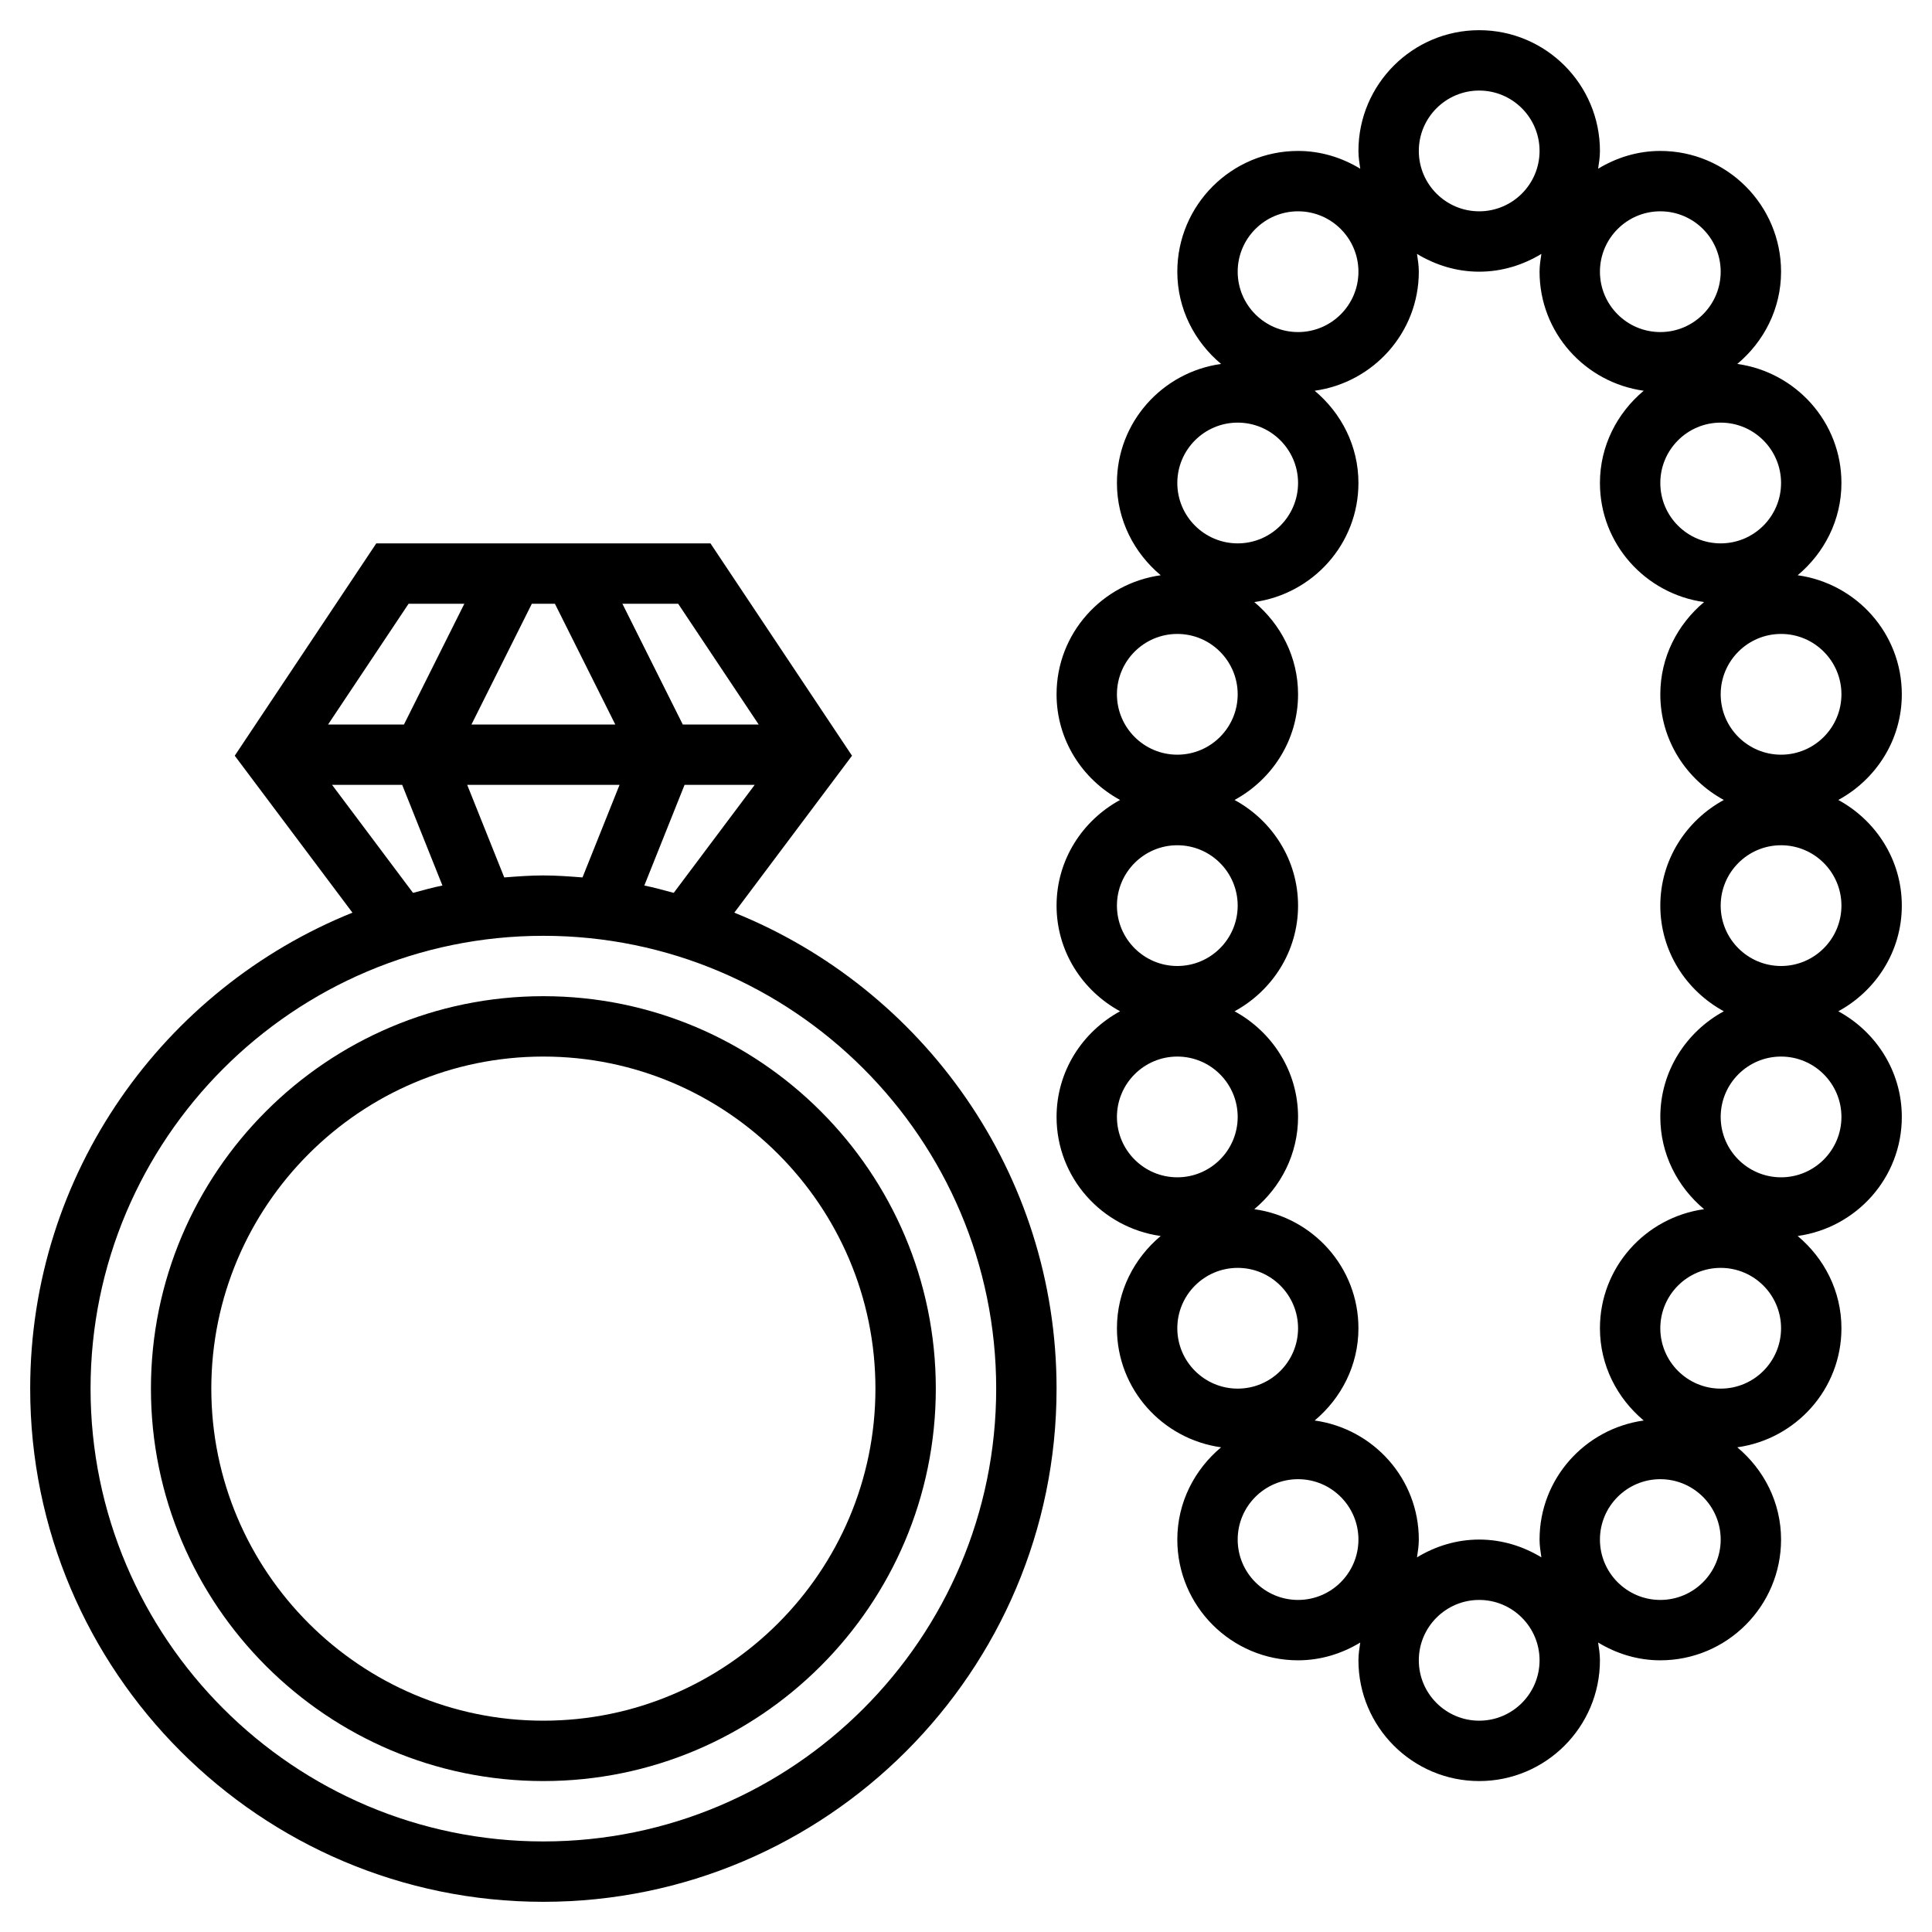 <svg height='100px' width='100px' xmlns="http://www.w3.org/2000/svg" version="1.1" x="0px" y="0px" viewBox="0 0 64 64" style="enable-background:new 0 0 64 64;"><g><path d="M24.325,30.233l3.899-5.199L23.535,18h-11.07l-4.689,7.034l3.899,5.199C5.427,32.749,1,38.862,1,46c0,9.374,7.626,17,17,17   s17-7.626,17-17C35,38.862,30.573,32.749,24.325,30.233z M21.344,29.334L22.677,26H25l-2.682,3.577   C21.994,29.492,21.674,29.4,21.344,29.334z M16.704,29.066L15.477,26h5.046l-1.227,3.066C18.867,29.033,18.438,29,18,29   S17.133,29.033,16.704,29.066z M15.618,24l2-4h0.764l2,4H15.618z M25.132,24h-2.514l-2-4h1.847L25.132,24z M13.535,20h1.847l-2,4   h-2.514L13.535,20z M11,26h2.323l1.333,3.334c-0.33,0.066-0.651,0.158-0.974,0.243L11,26z M18,61C9.729,61,3,54.271,3,46   s6.729-15,15-15s15,6.729,15,15S26.271,61,18,61z"></path><path d="M18,33c-7.168,0-13,5.832-13,13s5.832,13,13,13s13-5.832,13-13S25.168,33,18,33z M18,57c-6.065,0-11-4.935-11-11   s4.935-11,11-11s11,4.935,11,11S24.065,57,18,57z"></path><path d="M63,30c0-1.516-0.858-2.822-2.104-3.5C62.142,25.822,63,24.516,63,23c0-2.017-1.506-3.673-3.45-3.944   C60.428,18.321,61,17.232,61,16c0-2.017-1.506-3.673-3.45-3.944C58.428,11.321,59,10.232,59,9c0-2.206-1.794-4-4-4   c-0.756,0-1.456,0.223-2.06,0.589C52.969,5.395,53,5.202,53,5c0-2.206-1.794-4-4-4s-4,1.794-4,4c0,0.202,0.031,0.395,0.06,0.589   C44.456,5.223,43.756,5,43,5c-2.206,0-4,1.794-4,4c0,1.232,0.572,2.321,1.45,3.056C38.506,12.327,37,13.983,37,16   c0,1.232,0.572,2.321,1.45,3.056C36.506,19.327,35,20.983,35,23c0,1.516,0.858,2.822,2.104,3.5C35.858,27.178,35,28.484,35,30   s0.858,2.822,2.104,3.5C35.858,34.178,35,35.484,35,37c0,2.017,1.506,3.673,3.45,3.944C37.572,41.679,37,42.768,37,44   c0,2.017,1.506,3.673,3.45,3.944C39.572,48.679,39,49.768,39,51c0,2.206,1.794,4,4,4c0.756,0,1.456-0.223,2.06-0.589   C45.031,54.605,45,54.798,45,55c0,2.206,1.794,4,4,4s4-1.794,4-4c0-0.202-0.031-0.395-0.06-0.589C53.544,54.777,54.244,55,55,55   c2.206,0,4-1.794,4-4c0-1.232-0.572-2.321-1.45-3.056C59.494,47.673,61,46.017,61,44c0-1.232-0.572-2.321-1.45-3.056   C61.494,40.673,63,39.017,63,37c0-1.516-0.858-2.822-2.104-3.5C62.142,32.822,63,31.516,63,30z M57.104,33.5   C55.858,34.178,55,35.484,55,37c0,1.232,0.572,2.321,1.45,3.056C54.506,40.327,53,41.983,53,44c0,1.232,0.572,2.321,1.45,3.056   C52.506,47.327,51,48.983,51,51c0,0.202,0.031,0.395,0.06,0.589C50.456,51.223,49.756,51,49,51s-1.456,0.223-2.06,0.589   C46.969,51.395,47,51.202,47,51c0-2.017-1.506-3.673-3.45-3.944C44.428,46.321,45,45.232,45,44c0-2.017-1.506-3.673-3.45-3.944   C42.428,39.321,43,38.232,43,37c0-1.516-0.858-2.822-2.104-3.5C42.142,32.822,43,31.516,43,30s-0.858-2.822-2.104-3.5   C42.142,25.822,43,24.516,43,23c0-1.232-0.572-2.321-1.45-3.056C43.494,19.673,45,18.017,45,16c0-1.232-0.572-2.321-1.45-3.056   C45.494,12.673,47,11.017,47,9c0-0.202-0.031-0.395-0.06-0.589C47.544,8.777,48.244,9,49,9s1.456-0.223,2.06-0.589   C51.031,8.605,51,8.798,51,9c0,2.017,1.506,3.673,3.45,3.944C53.572,13.679,53,14.768,53,16c0,2.017,1.506,3.673,3.45,3.944   C55.572,20.679,55,21.768,55,23c0,1.516,0.858,2.822,2.104,3.5C55.858,27.178,55,28.484,55,30S55.858,32.822,57.104,33.5z M61,23   c0,1.103-0.897,2-2,2s-2-0.897-2-2s0.897-2,2-2S61,21.897,61,23z M59,16c0,1.103-0.897,2-2,2s-2-0.897-2-2s0.897-2,2-2   S59,14.897,59,16z M55,7c1.103,0,2,0.897,2,2s-0.897,2-2,2s-2-0.897-2-2S53.897,7,55,7z M49,3c1.103,0,2,0.897,2,2s-0.897,2-2,2   s-2-0.897-2-2S47.897,3,49,3z M43,7c1.103,0,2,0.897,2,2s-0.897,2-2,2s-2-0.897-2-2S41.897,7,43,7z M41,14c1.103,0,2,0.897,2,2   s-0.897,2-2,2s-2-0.897-2-2S39.897,14,41,14z M39,21c1.103,0,2,0.897,2,2s-0.897,2-2,2s-2-0.897-2-2S37.897,21,39,21z M39,28   c1.103,0,2,0.897,2,2s-0.897,2-2,2s-2-0.897-2-2S37.897,28,39,28z M37,37c0-1.103,0.897-2,2-2s2,0.897,2,2s-0.897,2-2,2   S37,38.103,37,37z M39,44c0-1.103,0.897-2,2-2s2,0.897,2,2s-0.897,2-2,2S39,45.103,39,44z M43,53c-1.103,0-2-0.897-2-2s0.897-2,2-2   s2,0.897,2,2S44.103,53,43,53z M49,57c-1.103,0-2-0.897-2-2s0.897-2,2-2s2,0.897,2,2S50.103,57,49,57z M55,53c-1.103,0-2-0.897-2-2   s0.897-2,2-2s2,0.897,2,2S56.103,53,55,53z M57,46c-1.103,0-2-0.897-2-2s0.897-2,2-2s2,0.897,2,2S58.103,46,57,46z M59,39   c-1.103,0-2-0.897-2-2s0.897-2,2-2s2,0.897,2,2S60.103,39,59,39z M59,32c-1.103,0-2-0.897-2-2s0.897-2,2-2s2,0.897,2,2   S60.103,32,59,32z"></path></g></svg>
